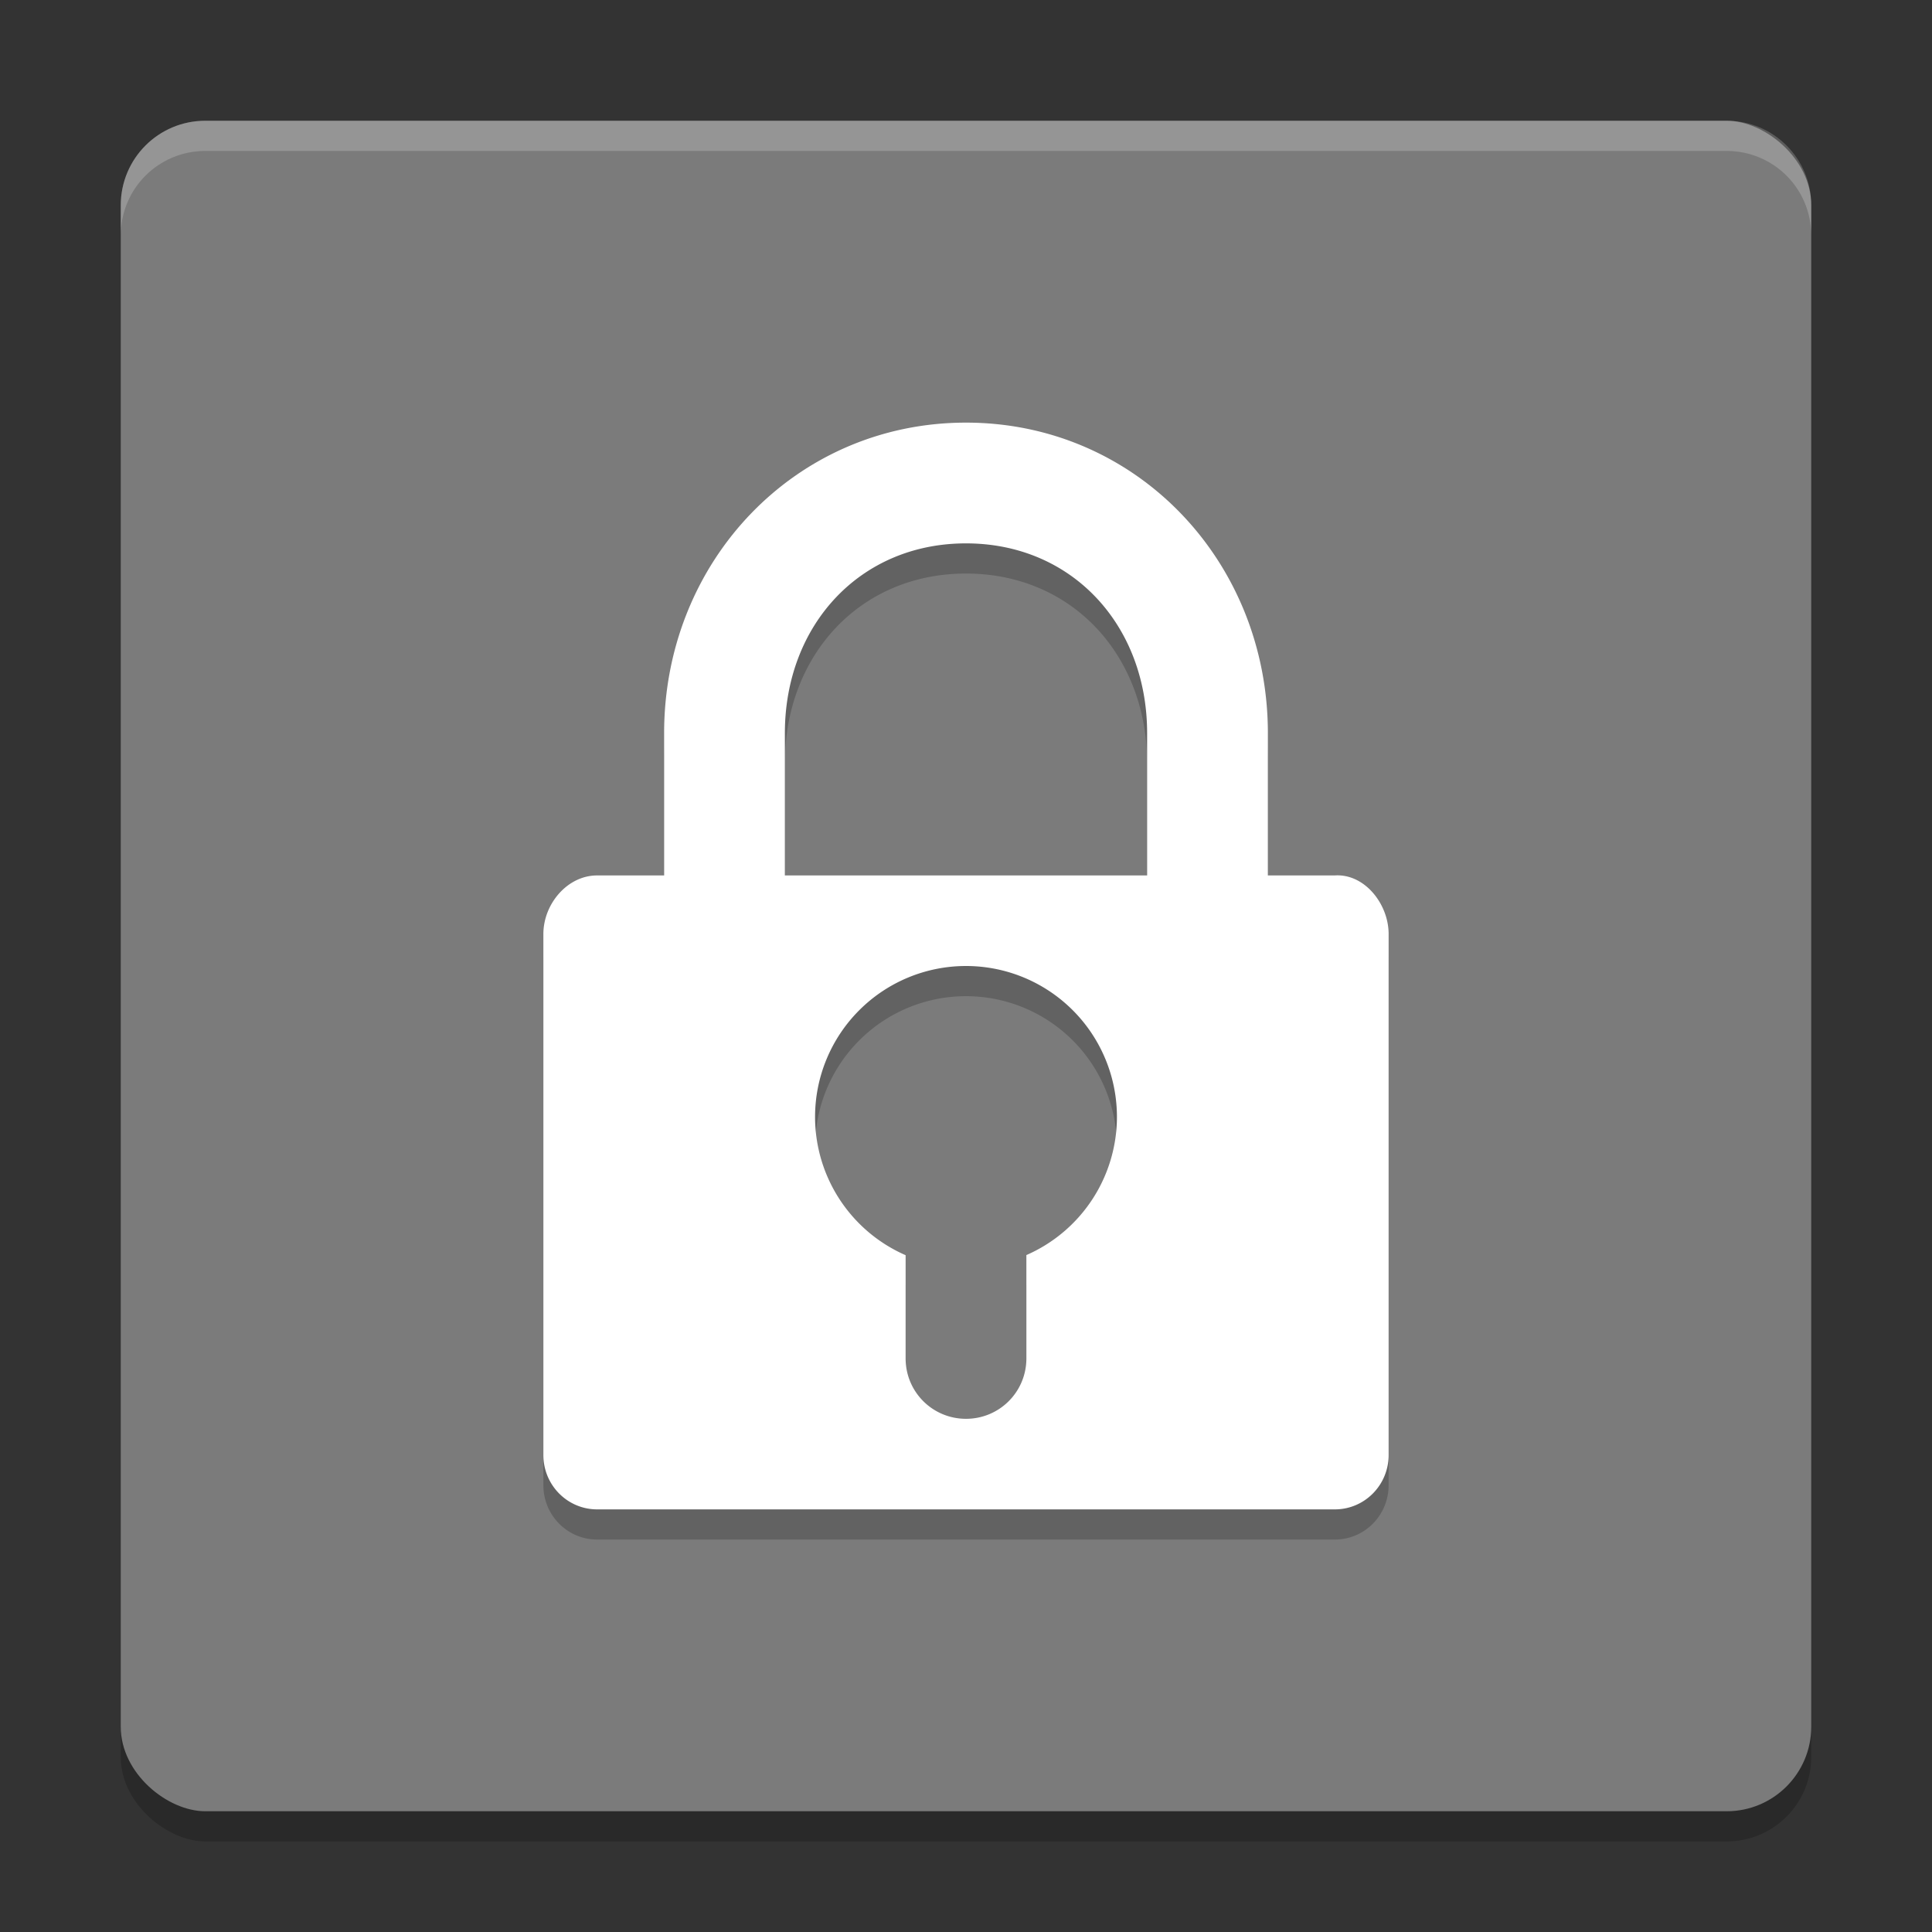 <svg xmlns="http://www.w3.org/2000/svg" width="64" height="64" version="1">
 <rect width="100%" height="100%" fill="#333333" stroke="none"/>
 <rect width="56" height="56" x="-61" y="-60" rx="2.8" ry="2.8" transform="matrix(0,-1,-1,0,0,0)" style="opacity:0.2"/>
 <rect style="fill:#7b7b7b" width="56" height="56" x="-60" y="-60" rx="2.8" ry="2.8" transform="matrix(0,-1,-1,0,0,0)"/>
 <path style="opacity:0.2;fill:#ffffff" d="M 6.801 4 C 5.25 4 4 5.25 4 6.801 L 4 7.801 C 4 6.25 5.25 5 6.801 5 L 57.199 5 C 58.75 5 60 6.25 60 7.801 L 60 6.801 C 60 5.25 58.75 4 57.199 4 L 6.801 4 z"/>
 <path d="M 32,15 C 26.359,15 22,19.587 22,25.285 L 22,30 19.781,30 C 18.795,30 18,30.945 18,31.941 l 0,17.258 C 18,50.195 18.795,51 19.781,51 l 24.438,0 C 45.205,51 46,50.195 46,49.199 L 46,31.941 C 46,30.945 45.203,29.936 44.219,30 L 42,30 42,25.287 C 42,19.589 37.64,15 32,15 Z m 0,4 c 3.525,0 6,2.724 6,6.285 L 38,30 26,30 26,25.285 C 26,21.723 28.474,19 32,19 Z m 0,14 a 5,5 0 0 1 5,5 5,5 0 0 1 -3,4.576 L 34,46 c 0,1.108 -0.892,2 -2,2 -1.108,0 -2,-0.892 -2,-2 l 0,-3.42 A 5,5 0 0 1 27,38 5,5 0 0 1 32,33 Z" style="opacity:0.2"/>
 <path style="fill:#ffffff" d="M 32 14 C 26.359 14 22 18.587 22 24.285 L 22 29 L 19.781 29 C 18.795 29 18 29.945 18 30.941 L 18 48.199 C 18 49.195 18.795 50 19.781 50 L 44.219 50 C 45.205 50 46 49.195 46 48.199 L 46 30.941 C 46 29.945 45.203 28.936 44.219 29 L 42 29 L 42 24.287 C 42 18.589 37.64 14 32 14 z M 32 18 C 35.525 18 38 20.724 38 24.285 L 38 29 L 26 29 L 26 24.285 C 26 20.723 28.474 18 32 18 z M 32 32 A 5 5 0 0 1 37 37 A 5 5 0 0 1 34 41.576 L 34 45 C 34 46.108 33.108 47 32 47 C 30.892 47 30 46.108 30 45 L 30 41.58 A 5 5 0 0 1 27 37 A 5 5 0 0 1 32 32 z"/>
</svg>
